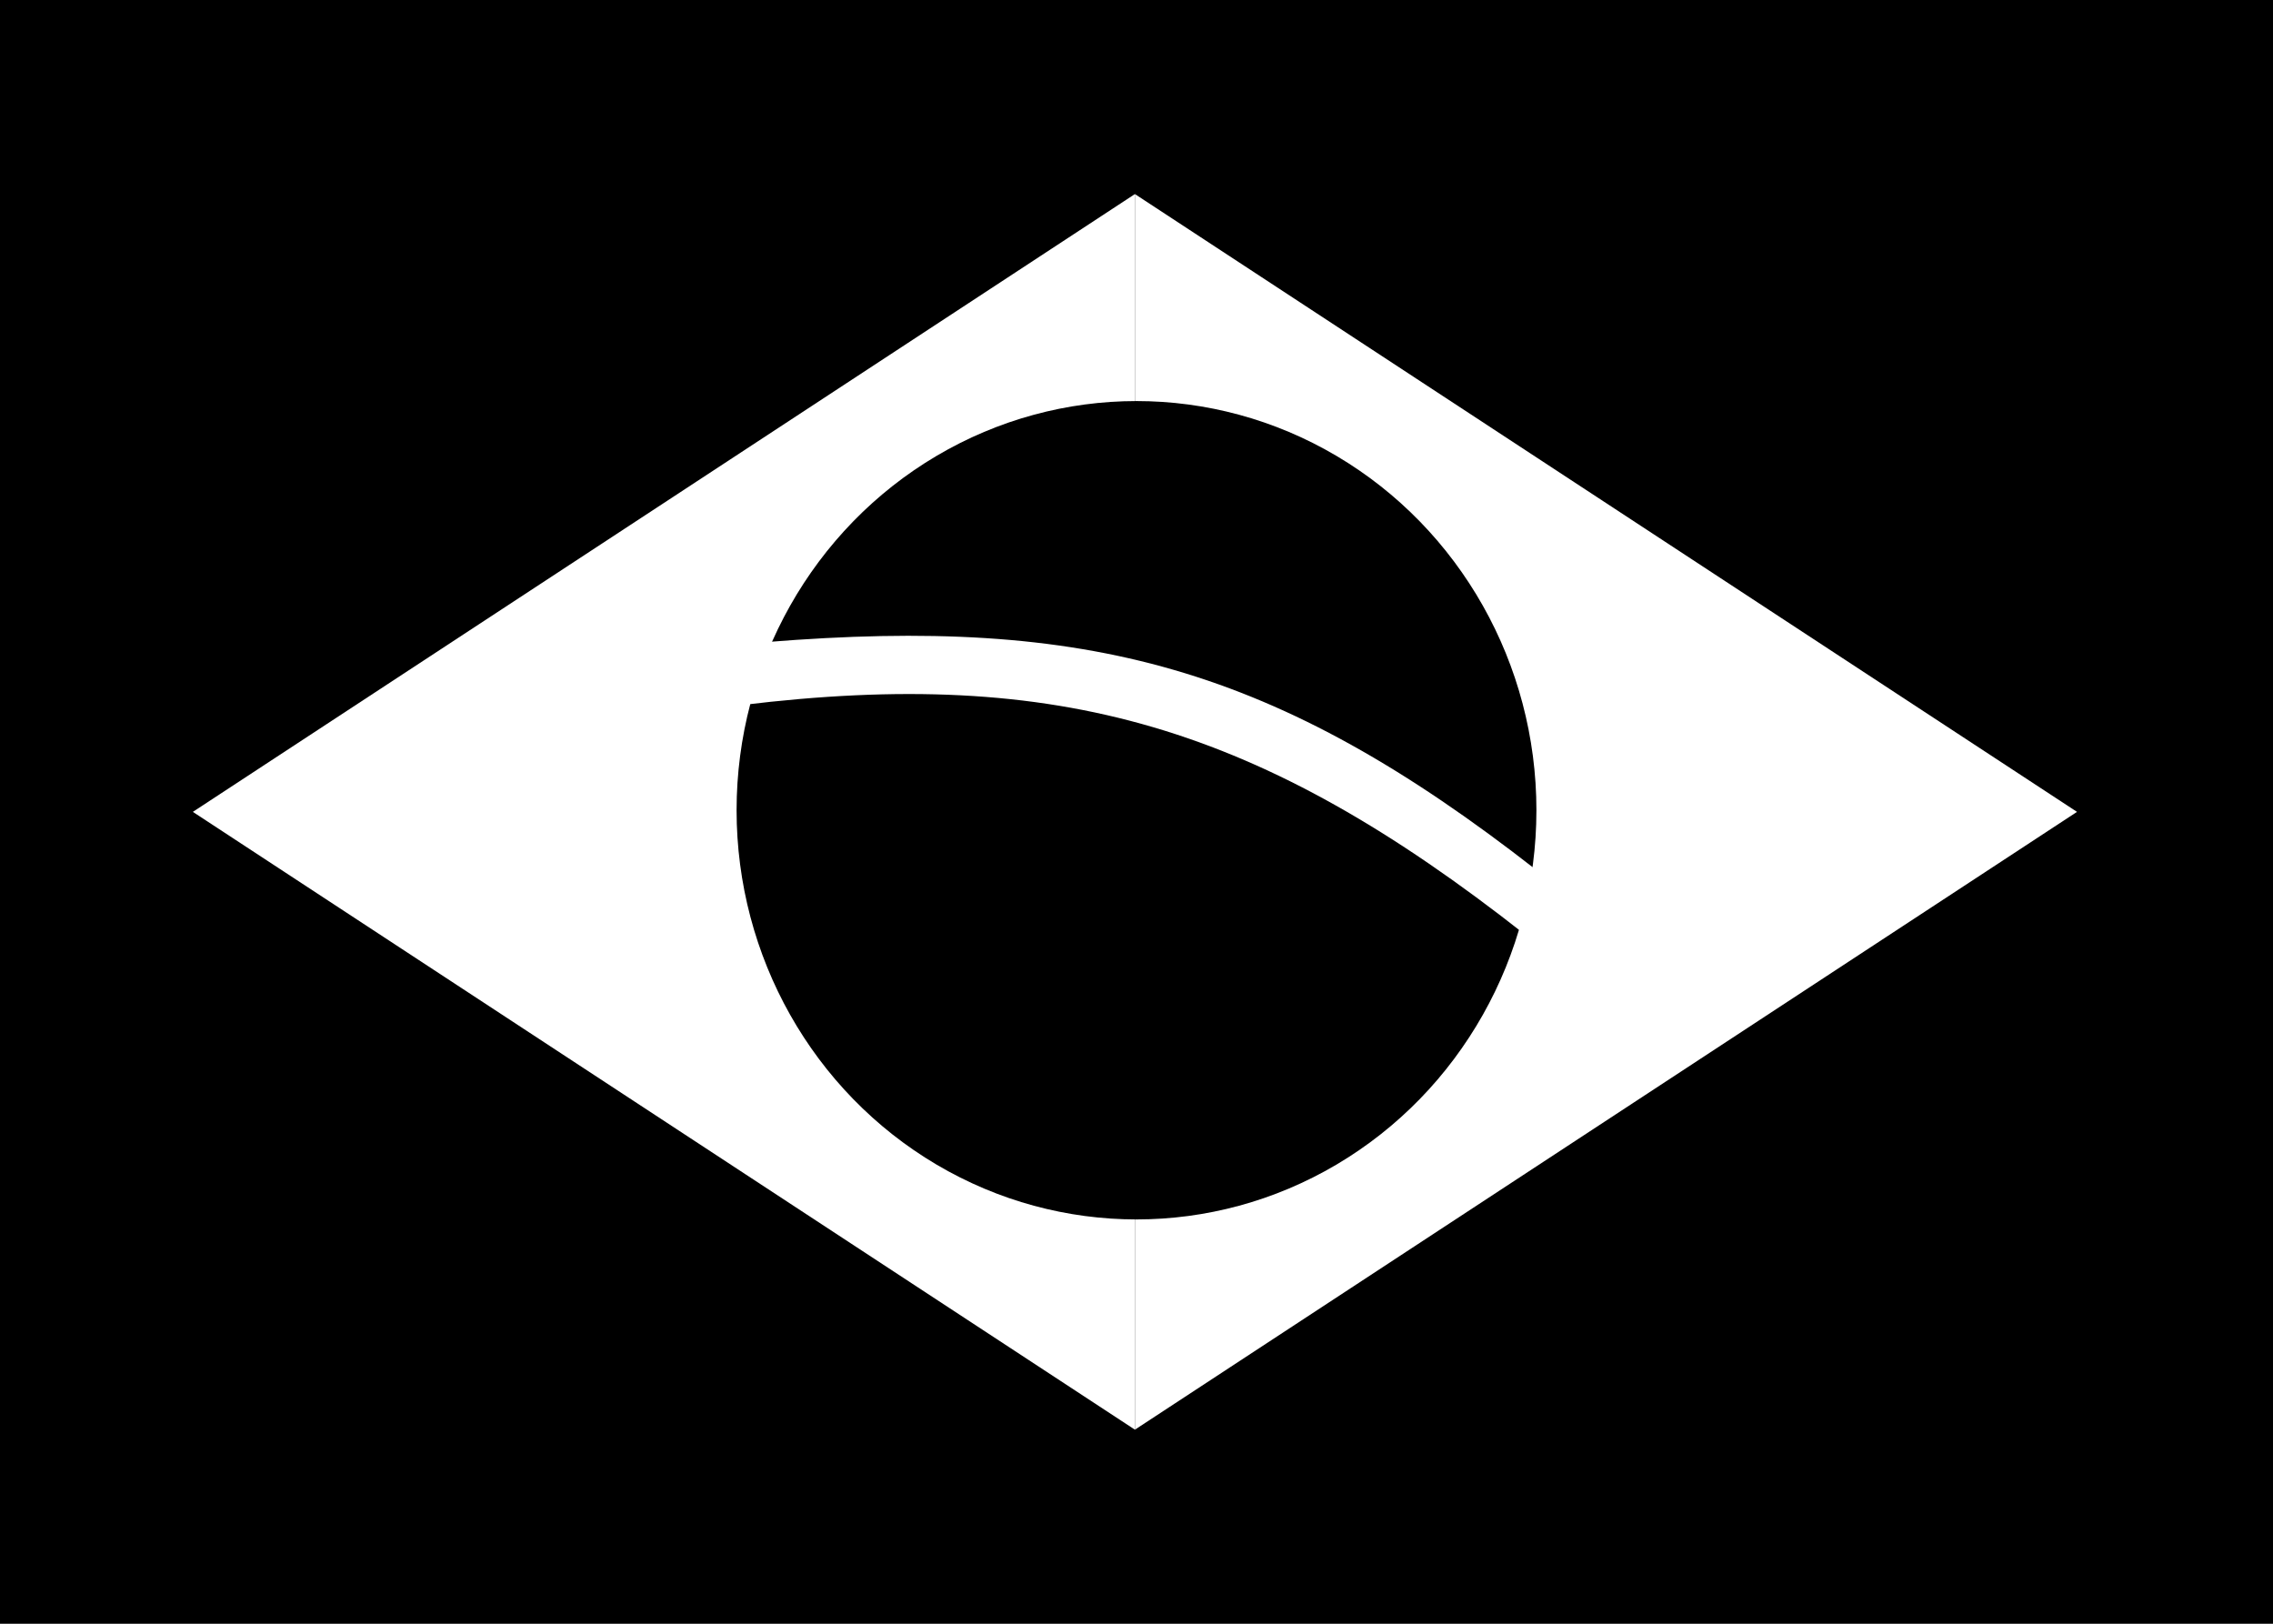 <svg width="70" height="50" viewBox="0 0 70 50" fill="none" xmlns="http://www.w3.org/2000/svg">
<rect width="70" height="50" fill="black"/>
<path d="M34.951 5.976L5.939 25L34.951 44.024V5.976Z" fill="white"/>
<path d="M34.951 5.976L63.964 25L34.951 44.024V5.976Z" fill="white"/>
<ellipse cx="35" cy="24.95" rx="12.316" ry="12.6" fill="black"/>
<path d="M23.609 19.771L22.83 21.713C32.615 20.518 38.818 22.363 46.975 28.785L47.316 26.793C39.284 20.518 33.491 18.974 23.609 19.771Z" fill="white"/>
</svg>
